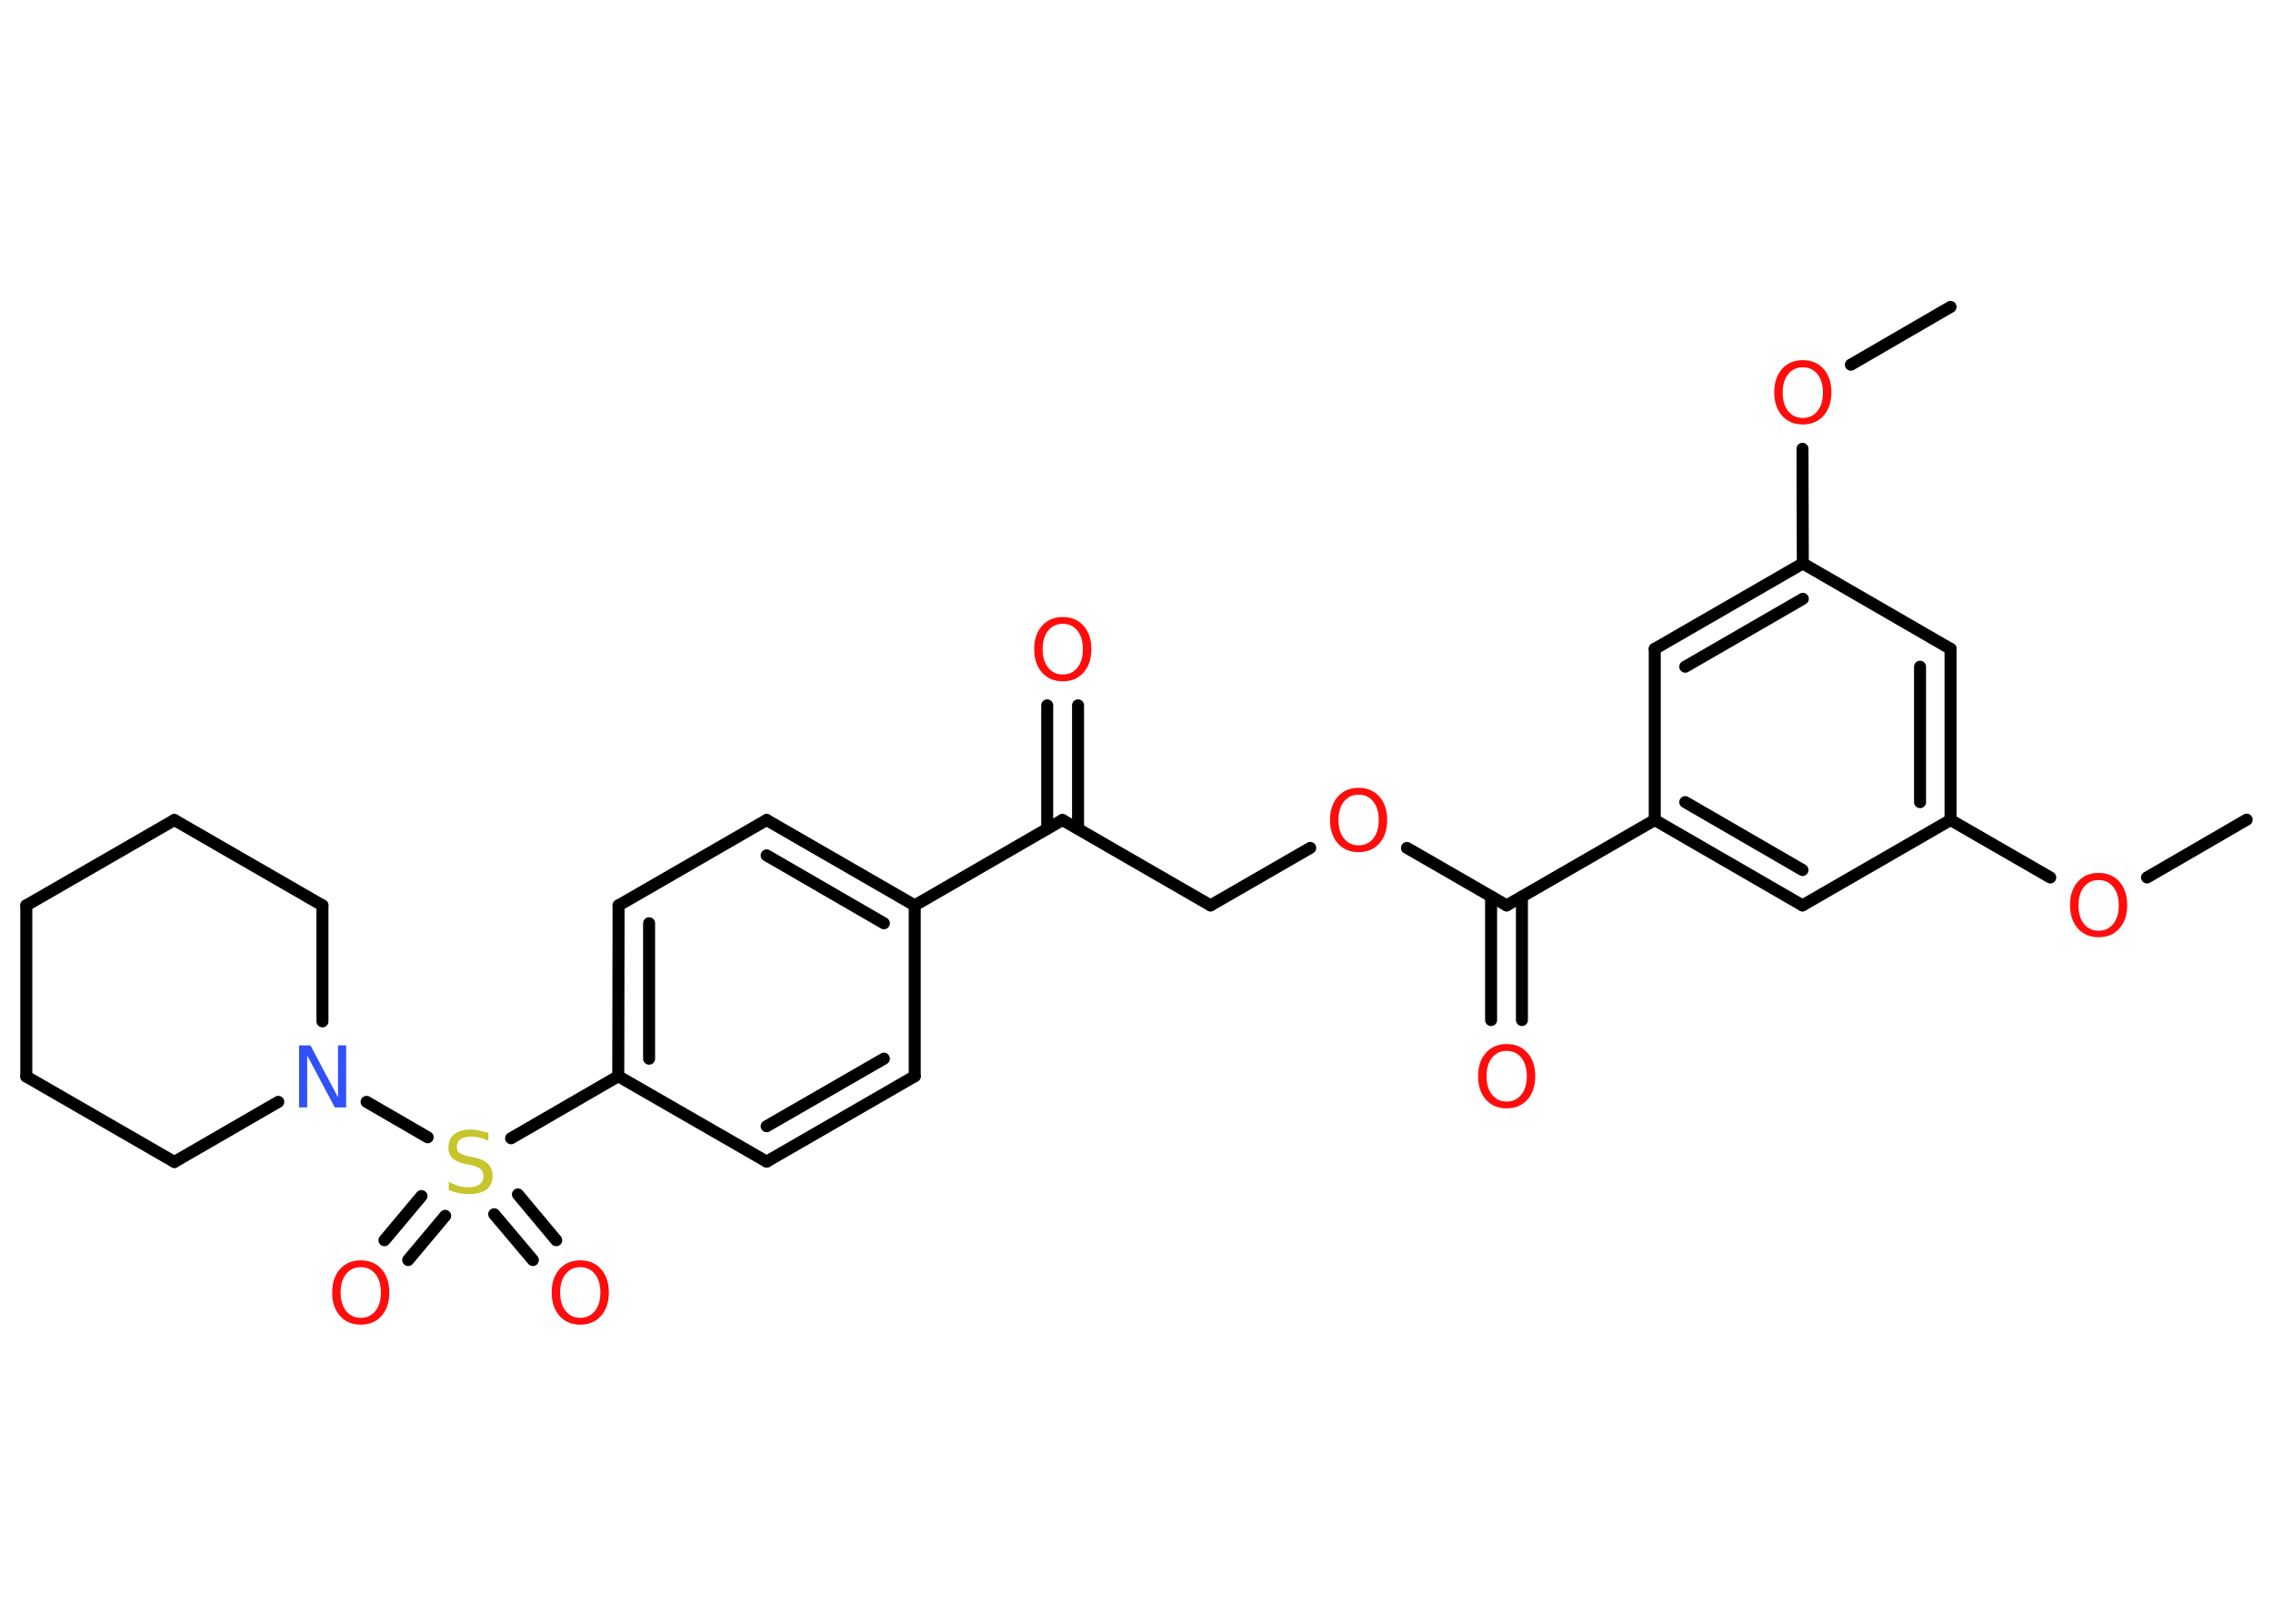 <?xml version='1.0' encoding='UTF-8'?>
<!DOCTYPE svg PUBLIC "-//W3C//DTD SVG 1.1//EN" "http://www.w3.org/Graphics/SVG/1.1/DTD/svg11.dtd">
<svg version='1.2' xmlns='http://www.w3.org/2000/svg' xmlns:xlink='http://www.w3.org/1999/xlink' width='70.0mm' height='50.0mm' viewBox='0 0 70.0 50.0'>
  <desc>Generated by the Chemistry Development Kit (http://github.com/cdk)</desc>
  <g stroke-linecap='round' stroke-linejoin='round' stroke='#000000' stroke-width='.37' fill='#FF0D0D'>
    <rect x='.0' y='.0' width='70.0' height='50.0' fill='#FFFFFF' stroke='none'/>
    <g id='mol1' class='mol'>
      <line id='mol1bnd1' class='bond' x1='69.19' y1='25.24' x2='66.12' y2='27.02'/>
      <line id='mol1bnd2' class='bond' x1='63.14' y1='27.02' x2='60.07' y2='25.25'/>
      <g id='mol1bnd3' class='bond'>
        <line x1='60.07' y1='25.25' x2='60.07' y2='19.98'/>
        <line x1='59.13' y1='24.7' x2='59.13' y2='20.53'/>
      </g>
      <line id='mol1bnd4' class='bond' x1='60.07' y1='19.98' x2='55.52' y2='17.35'/>
      <line id='mol1bnd5' class='bond' x1='55.52' y1='17.35' x2='55.51' y2='13.82'/>
      <line id='mol1bnd6' class='bond' x1='57.0' y1='11.23' x2='60.07' y2='9.45'/>
      <g id='mol1bnd7' class='bond'>
        <line x1='55.52' y1='17.35' x2='50.96' y2='19.98'/>
        <line x1='55.52' y1='18.44' x2='51.9' y2='20.53'/>
      </g>
      <line id='mol1bnd8' class='bond' x1='50.96' y1='19.98' x2='50.96' y2='25.25'/>
      <line id='mol1bnd9' class='bond' x1='50.96' y1='25.25' x2='46.4' y2='27.88'/>
      <g id='mol1bnd10' class='bond'>
        <line x1='46.87' y1='27.61' x2='46.87' y2='31.41'/>
        <line x1='45.92' y1='27.61' x2='45.92' y2='31.41'/>
      </g>
      <line id='mol1bnd11' class='bond' x1='46.4' y1='27.88' x2='43.33' y2='26.11'/>
      <line id='mol1bnd12' class='bond' x1='40.35' y1='26.11' x2='37.28' y2='27.88'/>
      <line id='mol1bnd13' class='bond' x1='37.28' y1='27.88' x2='32.72' y2='25.25'/>
      <g id='mol1bnd14' class='bond'>
        <line x1='32.25' y1='25.52' x2='32.25' y2='21.72'/>
        <line x1='33.2' y1='25.52' x2='33.2' y2='21.72'/>
      </g>
      <line id='mol1bnd15' class='bond' x1='32.72' y1='25.25' x2='28.17' y2='27.88'/>
      <g id='mol1bnd16' class='bond'>
        <line x1='28.17' y1='27.88' x2='23.61' y2='25.25'/>
        <line x1='27.22' y1='28.43' x2='23.61' y2='26.34'/>
      </g>
      <line id='mol1bnd17' class='bond' x1='23.61' y1='25.25' x2='19.05' y2='27.88'/>
      <g id='mol1bnd18' class='bond'>
        <line x1='19.05' y1='27.88' x2='19.04' y2='33.14'/>
        <line x1='19.99' y1='28.43' x2='19.99' y2='32.6'/>
      </g>
      <line id='mol1bnd19' class='bond' x1='19.04' y1='33.14' x2='15.74' y2='35.05'/>
      <g id='mol1bnd20' class='bond'>
        <line x1='13.71' y1='37.44' x2='12.57' y2='38.8'/>
        <line x1='12.98' y1='36.83' x2='11.84' y2='38.19'/>
      </g>
      <g id='mol1bnd21' class='bond'>
        <line x1='15.95' y1='36.78' x2='17.13' y2='38.19'/>
        <line x1='15.22' y1='37.39' x2='16.41' y2='38.8'/>
      </g>
      <line id='mol1bnd22' class='bond' x1='13.17' y1='35.02' x2='11.29' y2='33.93'/>
      <line id='mol1bnd23' class='bond' x1='8.57' y1='33.93' x2='5.37' y2='35.78'/>
      <line id='mol1bnd24' class='bond' x1='5.37' y1='35.78' x2='.81' y2='33.15'/>
      <line id='mol1bnd25' class='bond' x1='.81' y1='33.15' x2='.81' y2='27.88'/>
      <line id='mol1bnd26' class='bond' x1='.81' y1='27.88' x2='5.37' y2='25.25'/>
      <line id='mol1bnd27' class='bond' x1='5.37' y1='25.25' x2='9.93' y2='27.88'/>
      <line id='mol1bnd28' class='bond' x1='9.93' y1='31.45' x2='9.93' y2='27.88'/>
      <line id='mol1bnd29' class='bond' x1='19.04' y1='33.14' x2='23.61' y2='35.77'/>
      <g id='mol1bnd30' class='bond'>
        <line x1='23.61' y1='35.77' x2='28.17' y2='33.14'/>
        <line x1='23.61' y1='34.68' x2='27.22' y2='32.6'/>
      </g>
      <line id='mol1bnd31' class='bond' x1='28.17' y1='27.88' x2='28.17' y2='33.14'/>
      <g id='mol1bnd32' class='bond'>
        <line x1='50.96' y1='25.25' x2='55.51' y2='27.88'/>
        <line x1='51.9' y1='24.7' x2='55.51' y2='26.79'/>
      </g>
      <line id='mol1bnd33' class='bond' x1='60.07' y1='25.25' x2='55.51' y2='27.88'/>
      <path id='mol1atm2' class='atom' d='M64.63 27.1q-.28 .0 -.45 .21q-.17 .21 -.17 .57q.0 .36 .17 .57q.17 .21 .45 .21q.28 .0 .45 -.21q.17 -.21 .17 -.57q.0 -.36 -.17 -.57q-.17 -.21 -.45 -.21zM64.63 26.88q.4 .0 .64 .27q.24 .27 .24 .72q.0 .45 -.24 .72q-.24 .27 -.64 .27q-.4 .0 -.64 -.27q-.24 -.27 -.24 -.72q.0 -.45 .24 -.72q.24 -.27 .64 -.27z' stroke='none'/>
      <path id='mol1atm6' class='atom' d='M55.52 11.31q-.28 .0 -.45 .21q-.17 .21 -.17 .57q.0 .36 .17 .57q.17 .21 .45 .21q.28 .0 .45 -.21q.17 -.21 .17 -.57q.0 -.36 -.17 -.57q-.17 -.21 -.45 -.21zM55.52 11.09q.4 .0 .64 .27q.24 .27 .24 .72q.0 .45 -.24 .72q-.24 .27 -.64 .27q-.4 .0 -.64 -.27q-.24 -.27 -.24 -.72q.0 -.45 .24 -.72q.24 -.27 .64 -.27z' stroke='none'/>
      <path id='mol1atm11' class='atom' d='M46.4 32.36q-.28 .0 -.45 .21q-.17 .21 -.17 .57q.0 .36 .17 .57q.17 .21 .45 .21q.28 .0 .45 -.21q.17 -.21 .17 -.57q.0 -.36 -.17 -.57q-.17 -.21 -.45 -.21zM46.4 32.15q.4 .0 .64 .27q.24 .27 .24 .72q.0 .45 -.24 .72q-.24 .27 -.64 .27q-.4 .0 -.64 -.27q-.24 -.27 -.24 -.72q.0 -.45 .24 -.72q.24 -.27 .64 -.27z' stroke='none'/>
      <path id='mol1atm12' class='atom' d='M41.84 24.47q-.28 .0 -.45 .21q-.17 .21 -.17 .57q.0 .36 .17 .57q.17 .21 .45 .21q.28 .0 .45 -.21q.17 -.21 .17 -.57q.0 -.36 -.17 -.57q-.17 -.21 -.45 -.21zM41.84 24.26q.4 .0 .64 .27q.24 .27 .24 .72q.0 .45 -.24 .72q-.24 .27 -.64 .27q-.4 .0 -.64 -.27q-.24 -.27 -.24 -.72q.0 -.45 .24 -.72q.24 -.27 .64 -.27z' stroke='none'/>
      <path id='mol1atm15' class='atom' d='M32.73 19.21q-.28 .0 -.45 .21q-.17 .21 -.17 .57q.0 .36 .17 .57q.17 .21 .45 .21q.28 .0 .45 -.21q.17 -.21 .17 -.57q.0 -.36 -.17 -.57q-.17 -.21 -.45 -.21zM32.73 19.0q.4 .0 .64 .27q.24 .27 .24 .72q.0 .45 -.24 .72q-.24 .27 -.64 .27q-.4 .0 -.64 -.27q-.24 -.27 -.24 -.72q.0 -.45 .24 -.72q.24 -.27 .64 -.27z' stroke='none'/>
      <path id='mol1atm20' class='atom' d='M15.04 34.88v.25q-.14 -.07 -.28 -.1q-.13 -.03 -.25 -.03q-.21 .0 -.33 .08q-.11 .08 -.11 .23q.0 .13 .08 .19q.08 .06 .29 .11l.16 .03q.29 .06 .43 .2q.14 .14 .14 .37q.0 .28 -.19 .42q-.19 .14 -.55 .14q-.14 .0 -.29 -.03q-.15 -.03 -.32 -.09v-.26q.16 .09 .31 .13q.15 .04 .3 .04q.22 .0 .34 -.09q.12 -.09 .12 -.25q.0 -.14 -.09 -.22q-.09 -.08 -.28 -.12l-.16 -.03q-.29 -.06 -.42 -.18q-.13 -.12 -.13 -.34q.0 -.26 .18 -.4q.18 -.15 .49 -.15q.13 .0 .27 .03q.14 .03 .29 .07z' stroke='none' fill='#C6C62C'/>
      <path id='mol1atm21' class='atom' d='M11.11 39.02q-.28 .0 -.45 .21q-.17 .21 -.17 .57q.0 .36 .17 .57q.17 .21 .45 .21q.28 .0 .45 -.21q.17 -.21 .17 -.57q.0 -.36 -.17 -.57q-.17 -.21 -.45 -.21zM11.11 38.81q.4 .0 .64 .27q.24 .27 .24 .72q.0 .45 -.24 .72q-.24 .27 -.64 .27q-.4 .0 -.64 -.27q-.24 -.27 -.24 -.72q.0 -.45 .24 -.72q.24 -.27 .64 -.27z' stroke='none'/>
      <path id='mol1atm22' class='atom' d='M17.87 39.02q-.28 .0 -.45 .21q-.17 .21 -.17 .57q.0 .36 .17 .57q.17 .21 .45 .21q.28 .0 .45 -.21q.17 -.21 .17 -.57q.0 -.36 -.17 -.57q-.17 -.21 -.45 -.21zM17.87 38.81q.4 .0 .64 .27q.24 .27 .24 .72q.0 .45 -.24 .72q-.24 .27 -.64 .27q-.4 .0 -.64 -.27q-.24 -.27 -.24 -.72q.0 -.45 .24 -.72q.24 -.27 .64 -.27z' stroke='none'/>
      <path id='mol1atm23' class='atom' d='M9.21 32.19h.35l.85 1.6v-1.6h.25v1.91h-.35l-.85 -1.6v1.6h-.25v-1.91z' stroke='none' fill='#3050F8'/>
    </g>
  </g>
</svg>

